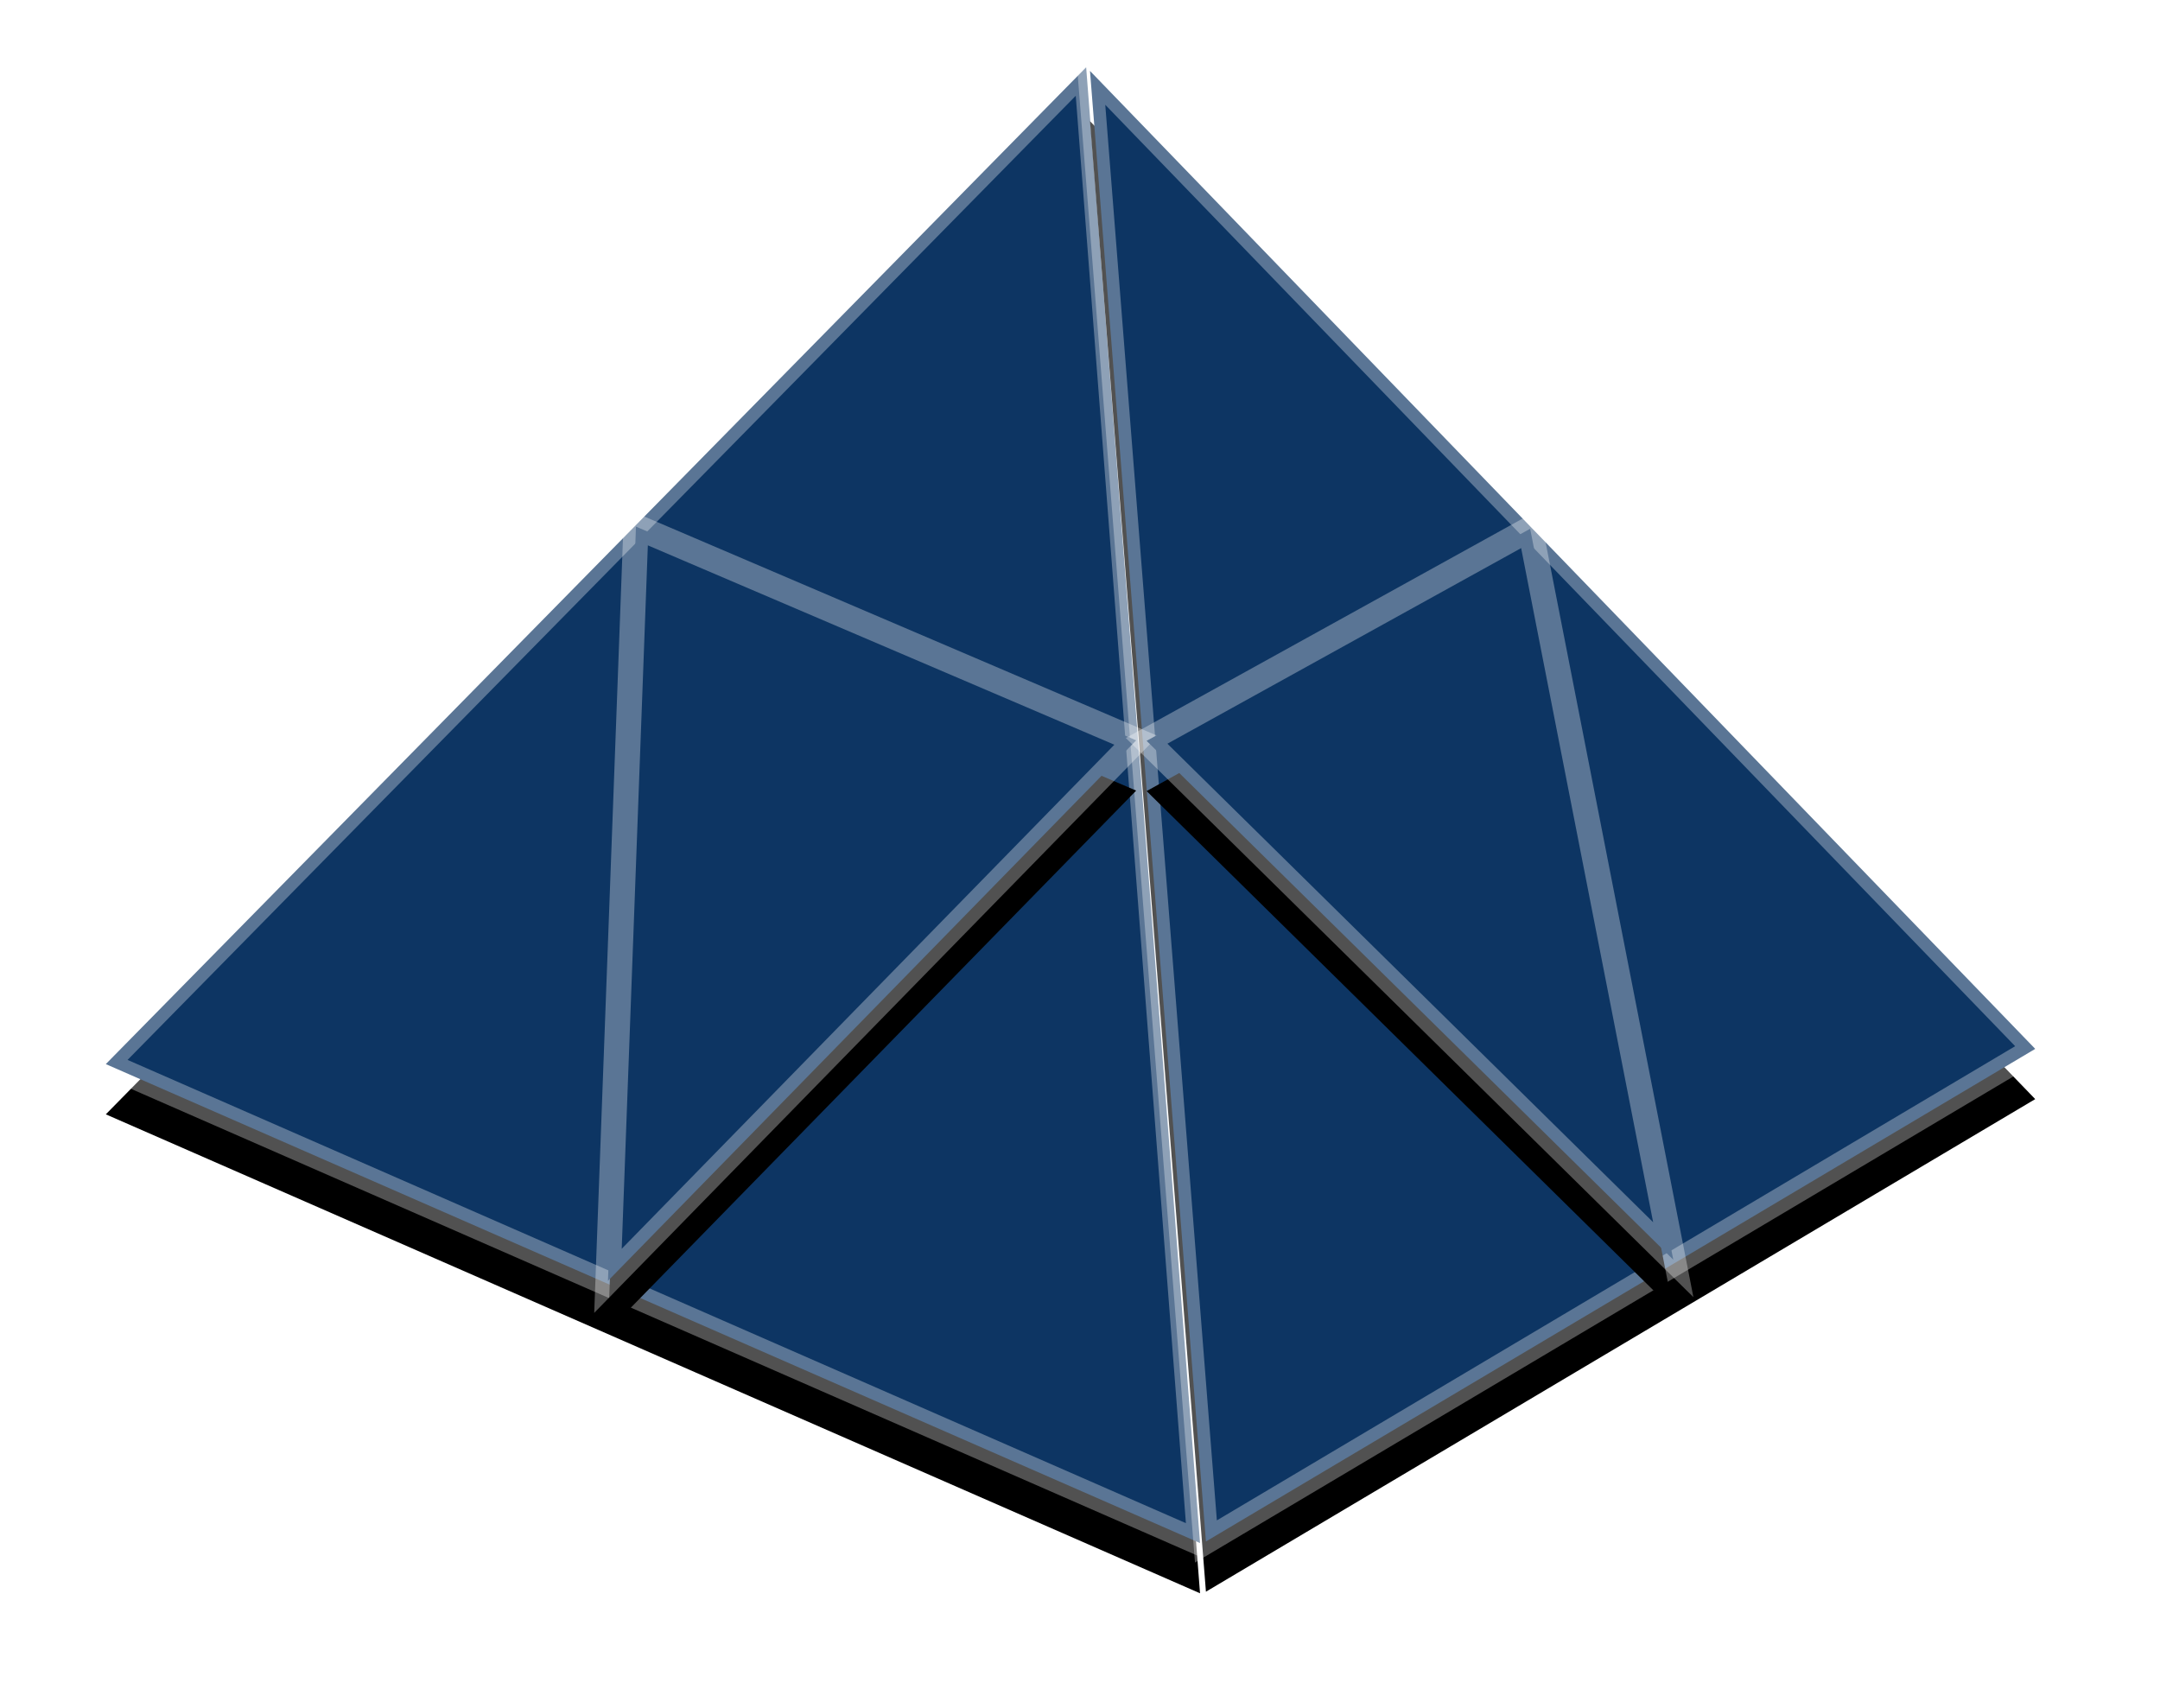 <?xml version="1.0" encoding="UTF-8"?>
<svg width="86px" height="68px" viewBox="0 0 86 68" version="1.1" xmlns="http://www.w3.org/2000/svg" xmlns:xlink="http://www.w3.org/1999/xlink">
    <!-- Generator: Sketch 49.2 (51160) - http://www.bohemiancoding.com/sketch -->
    <title>shape copy 3</title>
    <desc>Created with Sketch.</desc>
    <defs>
        <polygon id="path-1" points="4.213 42.37 43.245 2.679 47.779 61.441"></polygon>
        <filter x="-17.2%" y="-9.4%" width="134.4%" height="125.5%" filterUnits="objectBoundingBox" id="filter-2">
            <feMorphology radius="0.5" operator="dilate" in="SourceAlpha" result="shadowSpreadOuter1"></feMorphology>
            <feOffset dx="0" dy="2" in="shadowSpreadOuter1" result="shadowOffsetOuter1"></feOffset>
            <feGaussianBlur stdDeviation="2" in="shadowOffsetOuter1" result="shadowBlurOuter1"></feGaussianBlur>
            <feComposite in="shadowBlurOuter1" in2="SourceAlpha" operator="out" result="shadowBlurOuter1"></feComposite>
            <feColorMatrix values="0 0 0 0 0.773   0 0 0 0 0.184   0 0 0 0 0.161  0 0 0 1 0" type="matrix" in="shadowBlurOuter1"></feColorMatrix>
        </filter>
        <polygon id="path-3" points="48.014 61.378 43.398 2.824 81.032 41.764"></polygon>
        <filter x="-19.9%" y="-9.4%" width="139.9%" height="125.6%" filterUnits="objectBoundingBox" id="filter-4">
            <feMorphology radius="0.5" operator="dilate" in="SourceAlpha" result="shadowSpreadOuter1"></feMorphology>
            <feOffset dx="0" dy="2" in="shadowSpreadOuter1" result="shadowOffsetOuter1"></feOffset>
            <feGaussianBlur stdDeviation="2" in="shadowOffsetOuter1" result="shadowBlurOuter1"></feGaussianBlur>
            <feComposite in="shadowBlurOuter1" in2="SourceAlpha" operator="out" result="shadowBlurOuter1"></feComposite>
            <feColorMatrix values="0 0 0 0 0.773   0 0 0 0 0.184   0 0 0 0 0.161  0 0 0 1 0" type="matrix" in="shadowBlurOuter1"></feColorMatrix>
        </filter>
        <polygon id="path-5" points="25.321 20.969 45.236 29.48 24.206 51"></polygon>
        <filter x="-35.7%" y="-18.3%" width="171.3%" height="149.9%" filterUnits="objectBoundingBox" id="filter-6">
            <feMorphology radius="0.5" operator="dilate" in="SourceAlpha" result="shadowSpreadOuter1"></feMorphology>
            <feOffset dx="0" dy="2" in="shadowSpreadOuter1" result="shadowOffsetOuter1"></feOffset>
            <feGaussianBlur stdDeviation="2" in="shadowOffsetOuter1" result="shadowBlurOuter1"></feGaussianBlur>
            <feComposite in="shadowBlurOuter1" in2="SourceAlpha" operator="out" result="shadowBlurOuter1"></feComposite>
            <feColorMatrix values="0 0 0 0 0.773   0 0 0 0 0.184   0 0 0 0 0.161  0 0 0 1 0" type="matrix" in="shadowBlurOuter1"></feColorMatrix>
        </filter>
        <polygon id="path-7" points="66.621 50.158 60.923 21.054 45.652 29.499"></polygon>
        <filter x="-35.8%" y="-18.9%" width="171.5%" height="151.5%" filterUnits="objectBoundingBox" id="filter-8">
            <feMorphology radius="0.5" operator="dilate" in="SourceAlpha" result="shadowSpreadOuter1"></feMorphology>
            <feOffset dx="0" dy="2" in="shadowSpreadOuter1" result="shadowOffsetOuter1"></feOffset>
            <feGaussianBlur stdDeviation="2" in="shadowOffsetOuter1" result="shadowBlurOuter1"></feGaussianBlur>
            <feComposite in="shadowBlurOuter1" in2="SourceAlpha" operator="out" result="shadowBlurOuter1"></feComposite>
            <feColorMatrix values="0 0 0 0 0.773   0 0 0 0 0.184   0 0 0 0 0.161  0 0 0 1 0" type="matrix" in="shadowBlurOuter1"></feColorMatrix>
        </filter>
    </defs>
    <g id="shape-copy-3" stroke="none" stroke-width="1" fill="none" fill-rule="evenodd" stroke-linecap="square">
        <g id="Path-9">
            <use fill="black" fill-opacity="1" filter="url(#filter-2)" xlink:href="#path-1"></use>
            <use stroke-opacity="0.318" stroke="#FFFFFF" stroke-width="1" fill="#0D3563" fill-rule="evenodd" xlink:href="#path-1"></use>
        </g>
        <g id="Path-10">
            <use fill="black" fill-opacity="1" filter="url(#filter-4)" xlink:href="#path-3"></use>
            <use stroke-opacity="0.318" stroke="#FFFFFF" stroke-width="1" fill="#0D3563" fill-rule="evenodd" xlink:href="#path-3"></use>
        </g>
        <g id="Path-11">
            <use fill="black" fill-opacity="1" filter="url(#filter-6)" xlink:href="#path-5"></use>
            <use stroke-opacity="0.318" stroke="#FFFFFF" stroke-width="1" fill="#0D3563" fill-rule="evenodd" xlink:href="#path-5"></use>
        </g>
        <g id="Path-12">
            <use fill="black" fill-opacity="1" filter="url(#filter-8)" xlink:href="#path-7"></use>
            <use stroke-opacity="0.318" stroke="#FFFFFF" stroke-width="1" fill="#0D3563" fill-rule="evenodd" xlink:href="#path-7"></use>
        </g>
    </g>
</svg>